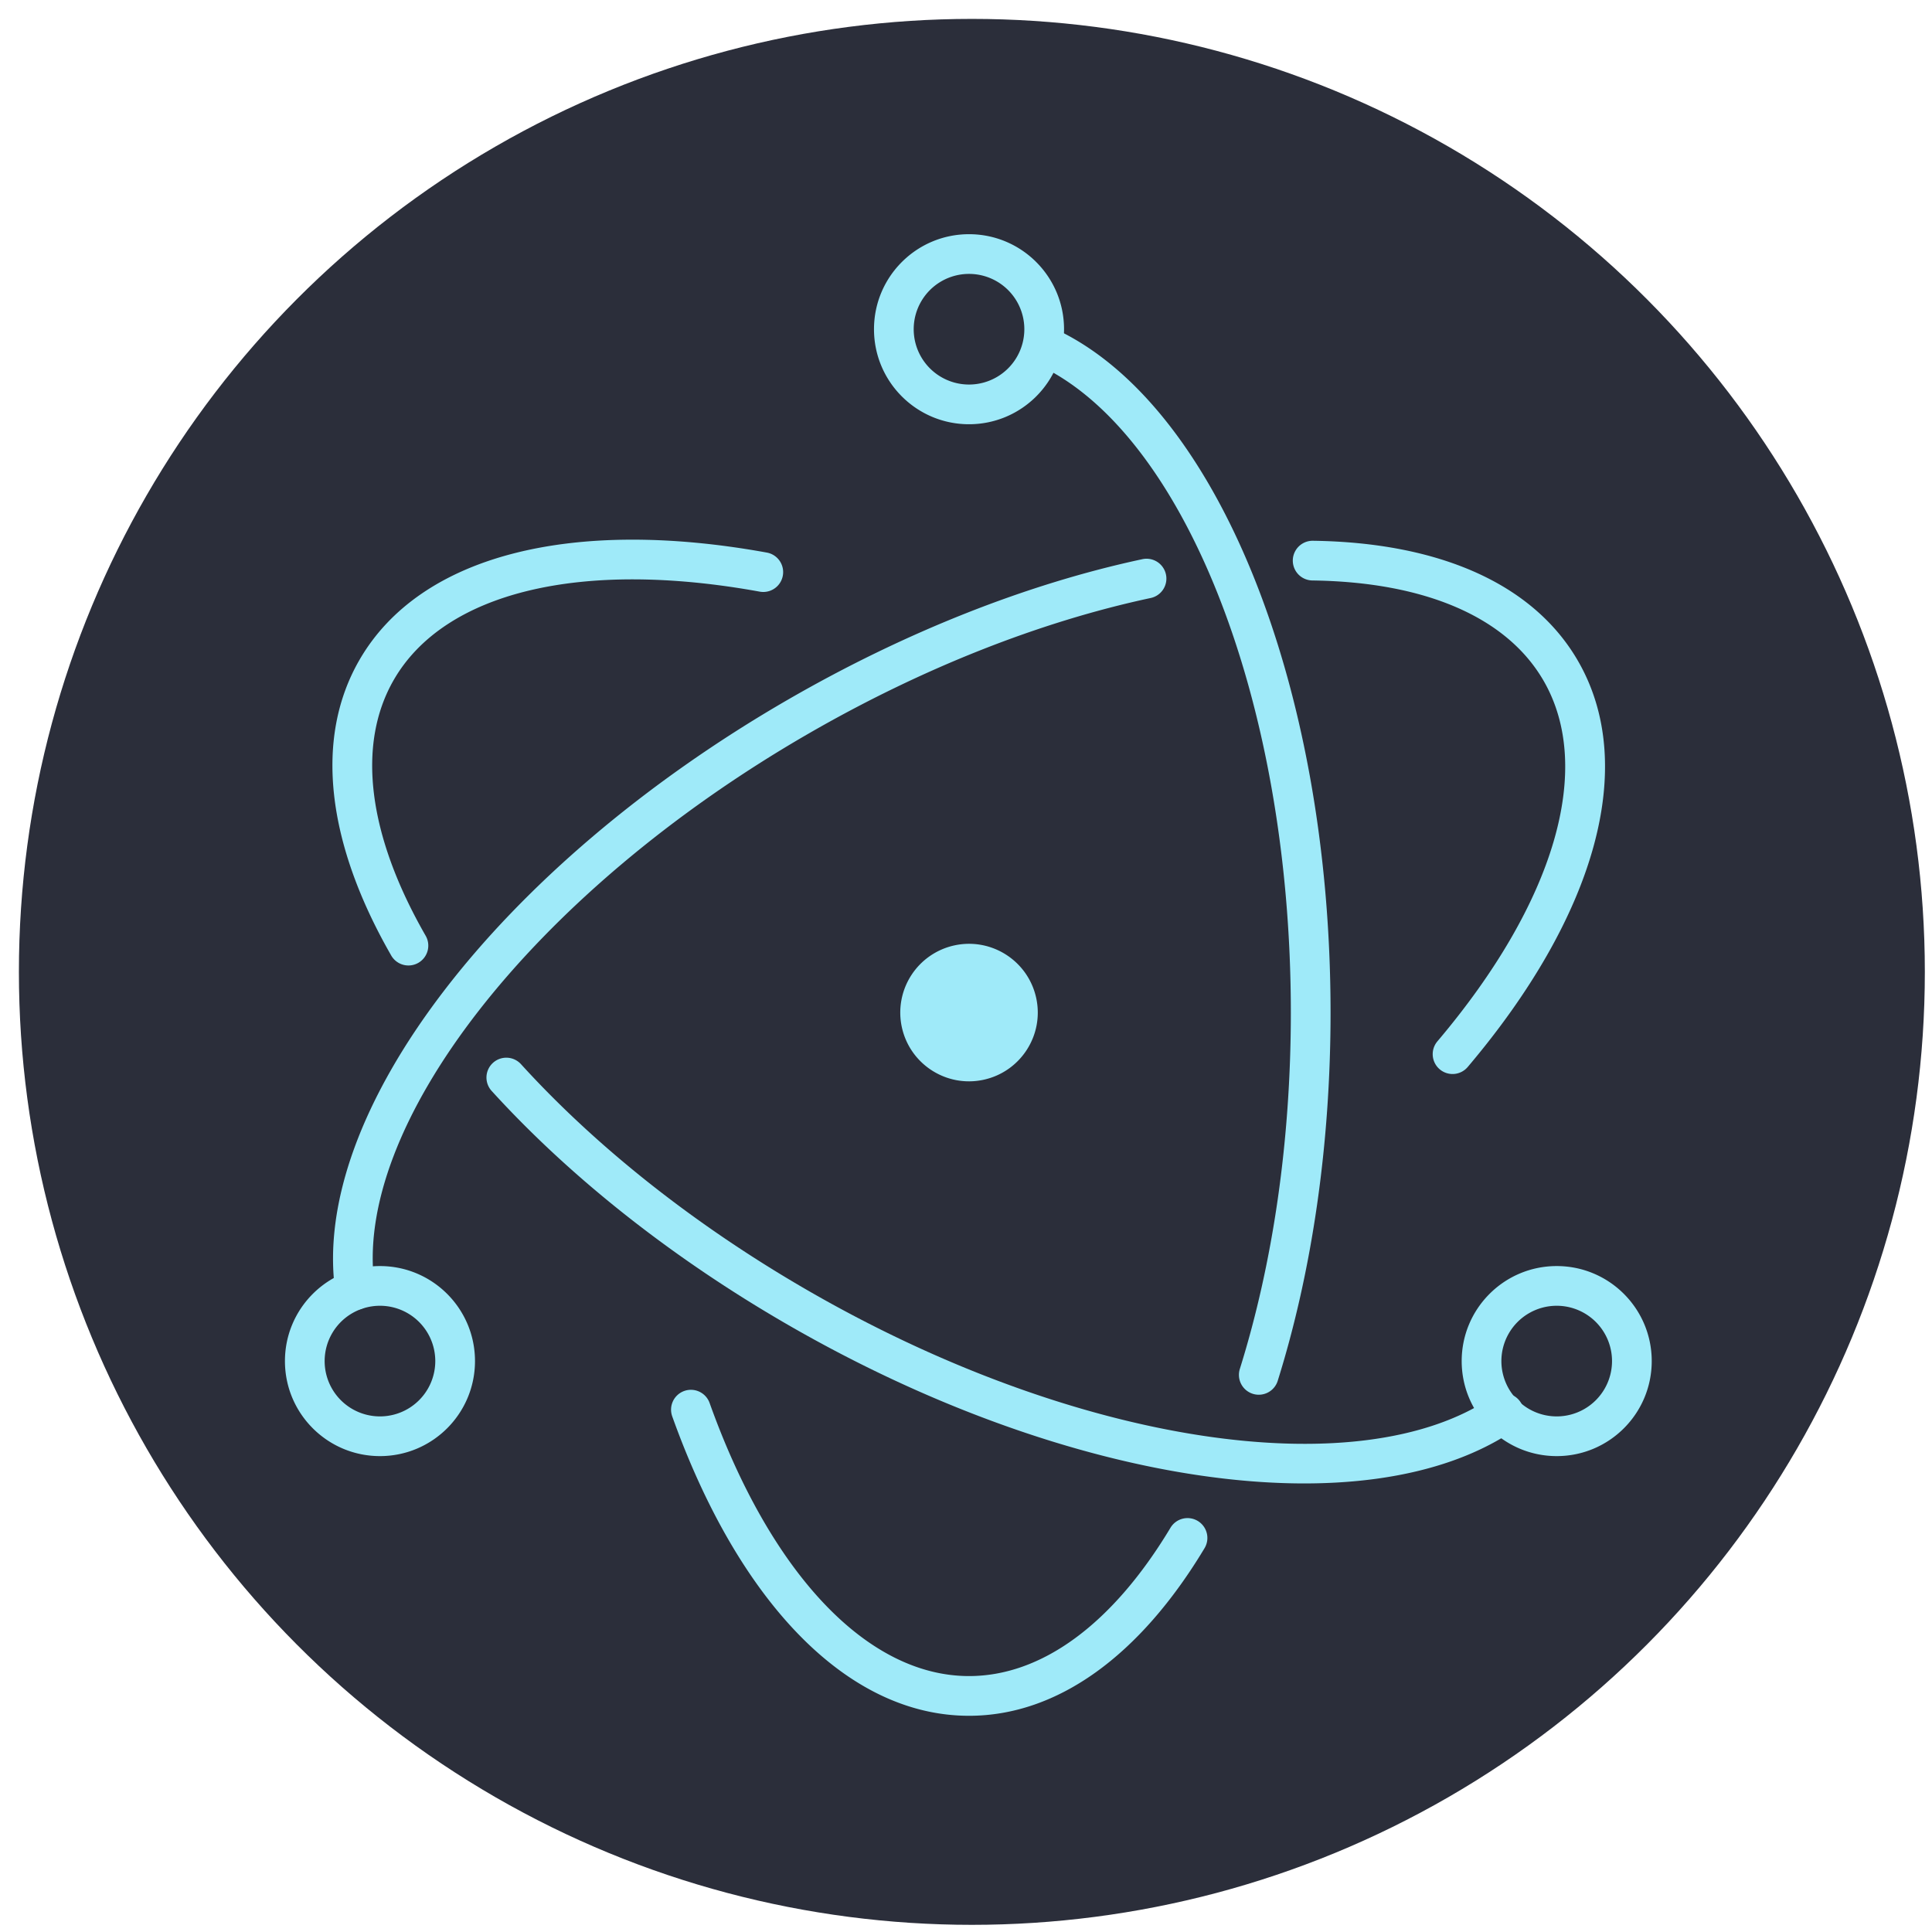 <?xml version="1.0" encoding="UTF-8" standalone="no"?>
<!-- Created with Inkscape (http://www.inkscape.org/) -->

<svg
   width="51"
   height="51"
   viewBox="0 0 13.494 13.494"
   version="1.1"
   id="svg1"
   inkscape:export-filename="electron_logo.png"
   inkscape:export-xdpi="96"
   inkscape:export-ydpi="96"
   sodipodi:docname="electron_icon.svg"
   inkscape:version="1.3.2 (1:1.3.2+202311252150+091e20ef0f)"
   xmlns:inkscape="http://www.inkscape.org/namespaces/inkscape"
   xmlns:sodipodi="http://sodipodi.sourceforge.net/DTD/sodipodi-0.dtd"
   xmlns="http://www.w3.org/2000/svg"
   xmlns:svg="http://www.w3.org/2000/svg">
  <sodipodi:namedview
     id="namedview1"
     pagecolor="#ffffff"
     bordercolor="#999999"
     borderopacity="1"
     inkscape:showpageshadow="2"
     inkscape:pageopacity="0"
     inkscape:pagecheckerboard="0"
     inkscape:deskcolor="#d1d1d1"
     inkscape:document-units="mm"
     inkscape:zoom="11.549411"
     inkscape:cx="24.460122"
     inkscape:cy="27.144242"
     inkscape:window-width="1920"
     inkscape:window-height="1015"
     inkscape:window-x="0"
     inkscape:window-y="0"
     inkscape:window-maximized="1"
     inkscape:current-layer="layer1" />
  <defs
     id="defs1">
    <radialGradient
       id="radial-gradient"
       cx="251.42"
       cy="631.97"
       r="251.4"
       gradientTransform="translate(0,-380.56)"
       gradientUnits="userSpaceOnUse">
      <stop
         offset="0"
         stop-color="#fff"
         stop-opacity="0.1"
         id="stop1-1" />
      <stop
         offset="1"
         stop-color="#fff"
         stop-opacity="0"
         id="stop2-2" />
    </radialGradient>
  </defs>
  <g
     inkscape:label="Capa 1"
     inkscape:groupmode="layer"
     id="layer1">
    <g
       fill="none"
       fill-rule="evenodd"
       id="g5"
       transform="matrix(0.052,0,0,0.052,0.132,0.132)">
      <circle
         fill="#2b2e3a"
         cx="128"
         cy="128"
         r="128"
         id="circle1" />
      <g
         fill="#9feaf9"
         fill-rule="nonzero"
         id="g4-1">
        <path
           d="M 100.502,71.69 C 74.497,66.954 53.935,71.911 45.74,86.105 c -6.115,10.592 -4.367,24.635 4.24,39.646 a 2.667,2.667 0 1 0 4.626,-2.653 C 46.854,109.576 45.345,97.457 50.359,88.772 57.167,76.981 75.507,72.559 99.546,76.937 a 2.667,2.667 0 0 0 0.956,-5.247 z m -36.999,72.307 c 10.515,11.555 24.176,22.394 39.756,31.388 37.723,21.78 77.883,27.601 97.675,14.106 a 2.667,2.667 0 1 0 -3.005,-4.406 c -17.714,12.078 -55.862,6.548 -92.003,-14.318 -15.114,-8.726 -28.343,-19.222 -38.478,-30.36 a 2.667,2.667 0 1 0 -3.945,3.59 z"
           id="path1-8" />
        <path
           d="M 194.62,140.753 C 211.648,120.637 217.593,100.405 209.415,86.241 203.398,75.818 190.677,70.315 173.77,70.095 a 2.667,2.667 0 0 0 -0.069,5.333 c 15.205,0.198 26.165,4.939 31.096,13.48 6.792,11.765 1.49,29.807 -14.248,48.399 a 2.667,2.667 0 1 0 4.071,3.446 z M 150.859,72.578 c -15.396,3.299 -31.784,9.749 -47.522,18.835 -38.942,22.483 -64.345,55.636 -60.817,79.675 a 2.667,2.667 0 1 0 5.277,-0.775 c -3.133,-21.344 20.947,-52.769 58.207,-74.281 15.267,-8.815 31.135,-15.06 45.972,-18.239 a 2.667,2.667 0 1 0 -1.117,-5.215 z"
           id="path2-7" />
        <path
           d="m 87.77,187.753 c 8.904,24.86 23.469,40.167 39.847,40.167 11.945,0 22.996,-8.143 31.614,-22.478 a 2.667,2.667 0 1 0 -4.571,-2.748 c -7.745,12.883 -17.258,19.892 -27.043,19.892 -13.605,0 -26.596,-13.652 -34.825,-36.63 a 2.667,2.667 0 1 0 -5.021,1.797 z m 81.322,-4.863 c 4.61,-14.728 7.085,-31.718 7.085,-49.423 0,-44.179 -15.463,-82.263 -37.487,-92.042 a 2.667,2.667 0 0 0 -2.164,4.874 c 19.643,8.723 34.317,44.866 34.317,87.168 0,17.177 -2.397,33.63 -6.84,47.83 a 2.667,2.667 0 1 0 5.09,1.593 z m 50.224,-2.612 c 0,-7.049 -5.714,-12.763 -12.763,-12.763 -7.049,0 -12.763,5.714 -12.763,12.763 0,7.049 5.714,12.763 12.763,12.763 7.049,0 12.763,-5.714 12.763,-12.763 z m -5.333,0 a 7.43,7.43 0 1 1 -14.86,0 7.43,7.43 0 0 1 14.86,0 z M 48.497,193.041 c 7.05,0 12.764,-5.714 12.764,-12.763 0,-7.049 -5.715,-12.763 -12.764,-12.763 -7.048,0 -12.763,5.714 -12.763,12.763 0,7.049 5.715,12.763 12.763,12.763 z m 0,-5.333 a 7.43,7.43 0 1 1 0,-14.86 7.43,7.43 0 0 1 0,14.86 z"
           id="path3-92" />
        <path
           d="m 127.617,54.444 c 7.049,0 12.763,-5.714 12.763,-12.763 0,-7.049 -5.714,-12.763 -12.763,-12.763 -7.049,0 -12.763,5.714 -12.763,12.763 0,7.049 5.714,12.763 12.763,12.763 z m 0,-5.333 a 7.43,7.43 0 1 1 0,-14.86 7.43,7.43 0 0 1 0,14.86 z m 1.949,93.382 c -4.985,1.077 -9.896,-2.091 -10.975,-7.076 a 9.236,9.236 0 0 1 7.076,-10.976 c 4.985,-1.077 9.896,2.091 10.976,7.076 1.077,4.985 -2.091,9.897 -7.077,10.976 z"
           id="path4-0" />
      </g>
    </g>
  </g>
</svg>
